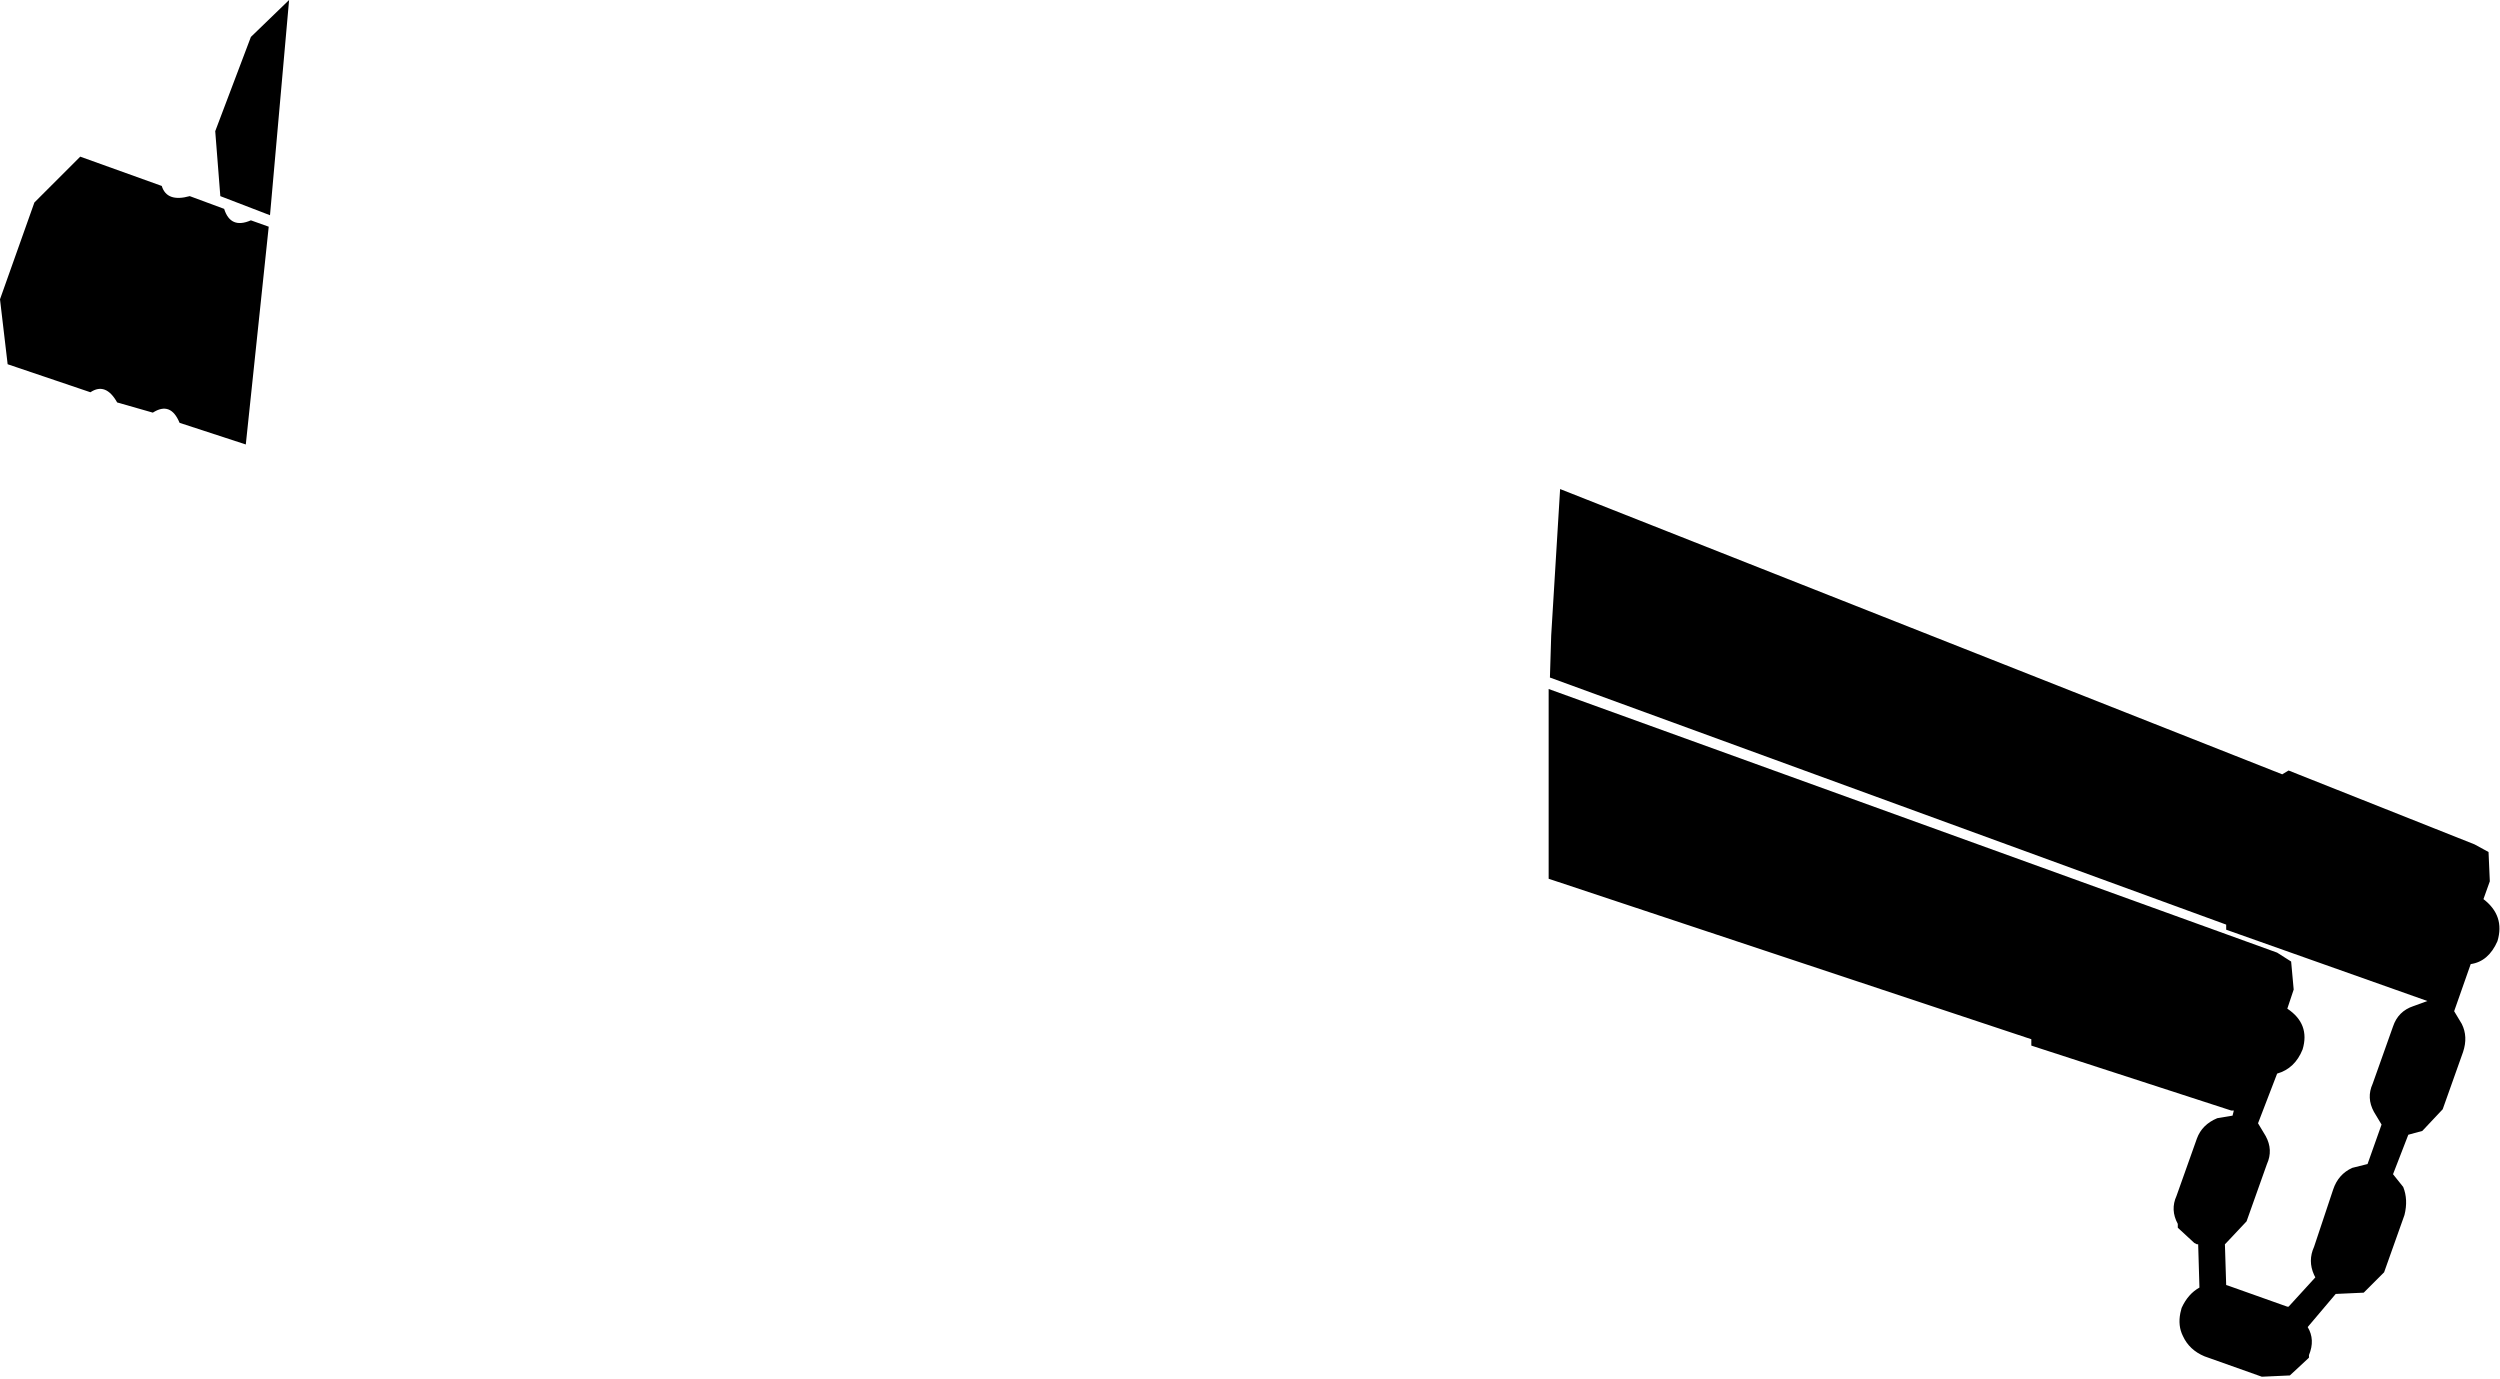 <?xml version="1.0" encoding="UTF-8" standalone="no"?>
<svg xmlns:xlink="http://www.w3.org/1999/xlink" height="54.15px" width="98.15px" xmlns="http://www.w3.org/2000/svg">
  <g transform="matrix(1.0, 0.0, 0.0, 1.0, -105.75, -308.75)">
    <path d="M107.1 316.7 L108.9 314.9 112.1 316.05 Q112.3 316.7 113.2 316.45 L114.55 316.95 Q114.8 317.75 115.6 317.4 L116.3 317.65 115.4 326.2 112.8 325.35 Q112.45 324.5 111.75 324.95 L110.35 324.55 Q109.9 323.75 109.3 324.15 L106.05 323.05 105.75 320.5 107.1 316.7 M115.6 310.2 L117.1 308.75 116.35 317.2 114.4 316.45 114.2 313.9 115.6 310.2 M203.8 345.7 Q203.45 346.5 202.75 346.6 L202.1 348.45 202.4 348.95 Q202.65 349.45 202.45 350.05 L201.65 352.3 200.85 353.15 200.3 353.3 199.7 354.85 200.1 355.35 Q200.3 355.85 200.15 356.45 L199.35 358.7 198.55 359.5 197.45 359.55 196.35 360.85 Q196.65 361.35 196.4 361.95 L196.4 362.05 196.35 362.1 195.65 362.75 194.55 362.8 192.3 362.0 Q191.7 361.75 191.45 361.2 191.25 360.8 191.35 360.3 L191.4 360.1 Q191.65 359.55 192.1 359.3 L192.05 357.6 192.0 357.6 191.9 357.55 191.25 356.95 191.25 356.8 Q190.95 356.25 191.2 355.7 L192.0 353.45 Q192.2 352.9 192.8 352.65 L193.4 352.55 193.45 352.35 193.35 352.35 185.5 349.8 185.5 349.55 166.55 343.25 166.55 335.8 195.15 346.15 195.7 346.5 195.8 347.6 195.55 348.35 Q196.45 348.95 196.15 349.95 195.85 350.7 195.15 350.9 L194.4 352.85 194.7 353.35 Q195.0 353.9 194.75 354.45 L193.95 356.7 193.15 357.55 193.1 357.6 193.15 359.2 193.3 359.25 195.55 360.05 195.6 360.05 196.65 358.9 196.6 358.8 Q196.35 358.25 196.6 357.7 L197.35 355.45 Q197.55 354.85 198.1 354.6 L198.7 354.45 199.25 352.9 198.95 352.4 Q198.65 351.85 198.9 351.3 L199.7 349.05 Q199.9 348.45 200.5 348.25 L201.05 348.05 193.15 345.25 193.15 345.05 166.6 335.35 166.65 333.7 167.0 327.95 195.35 339.15 195.6 339.0 202.9 341.9 203.45 342.2 203.5 343.35 203.25 344.05 Q204.1 344.7 203.8 345.7" fill="#000000" fill-rule="evenodd" stroke="none"/>
  </g>
</svg>
